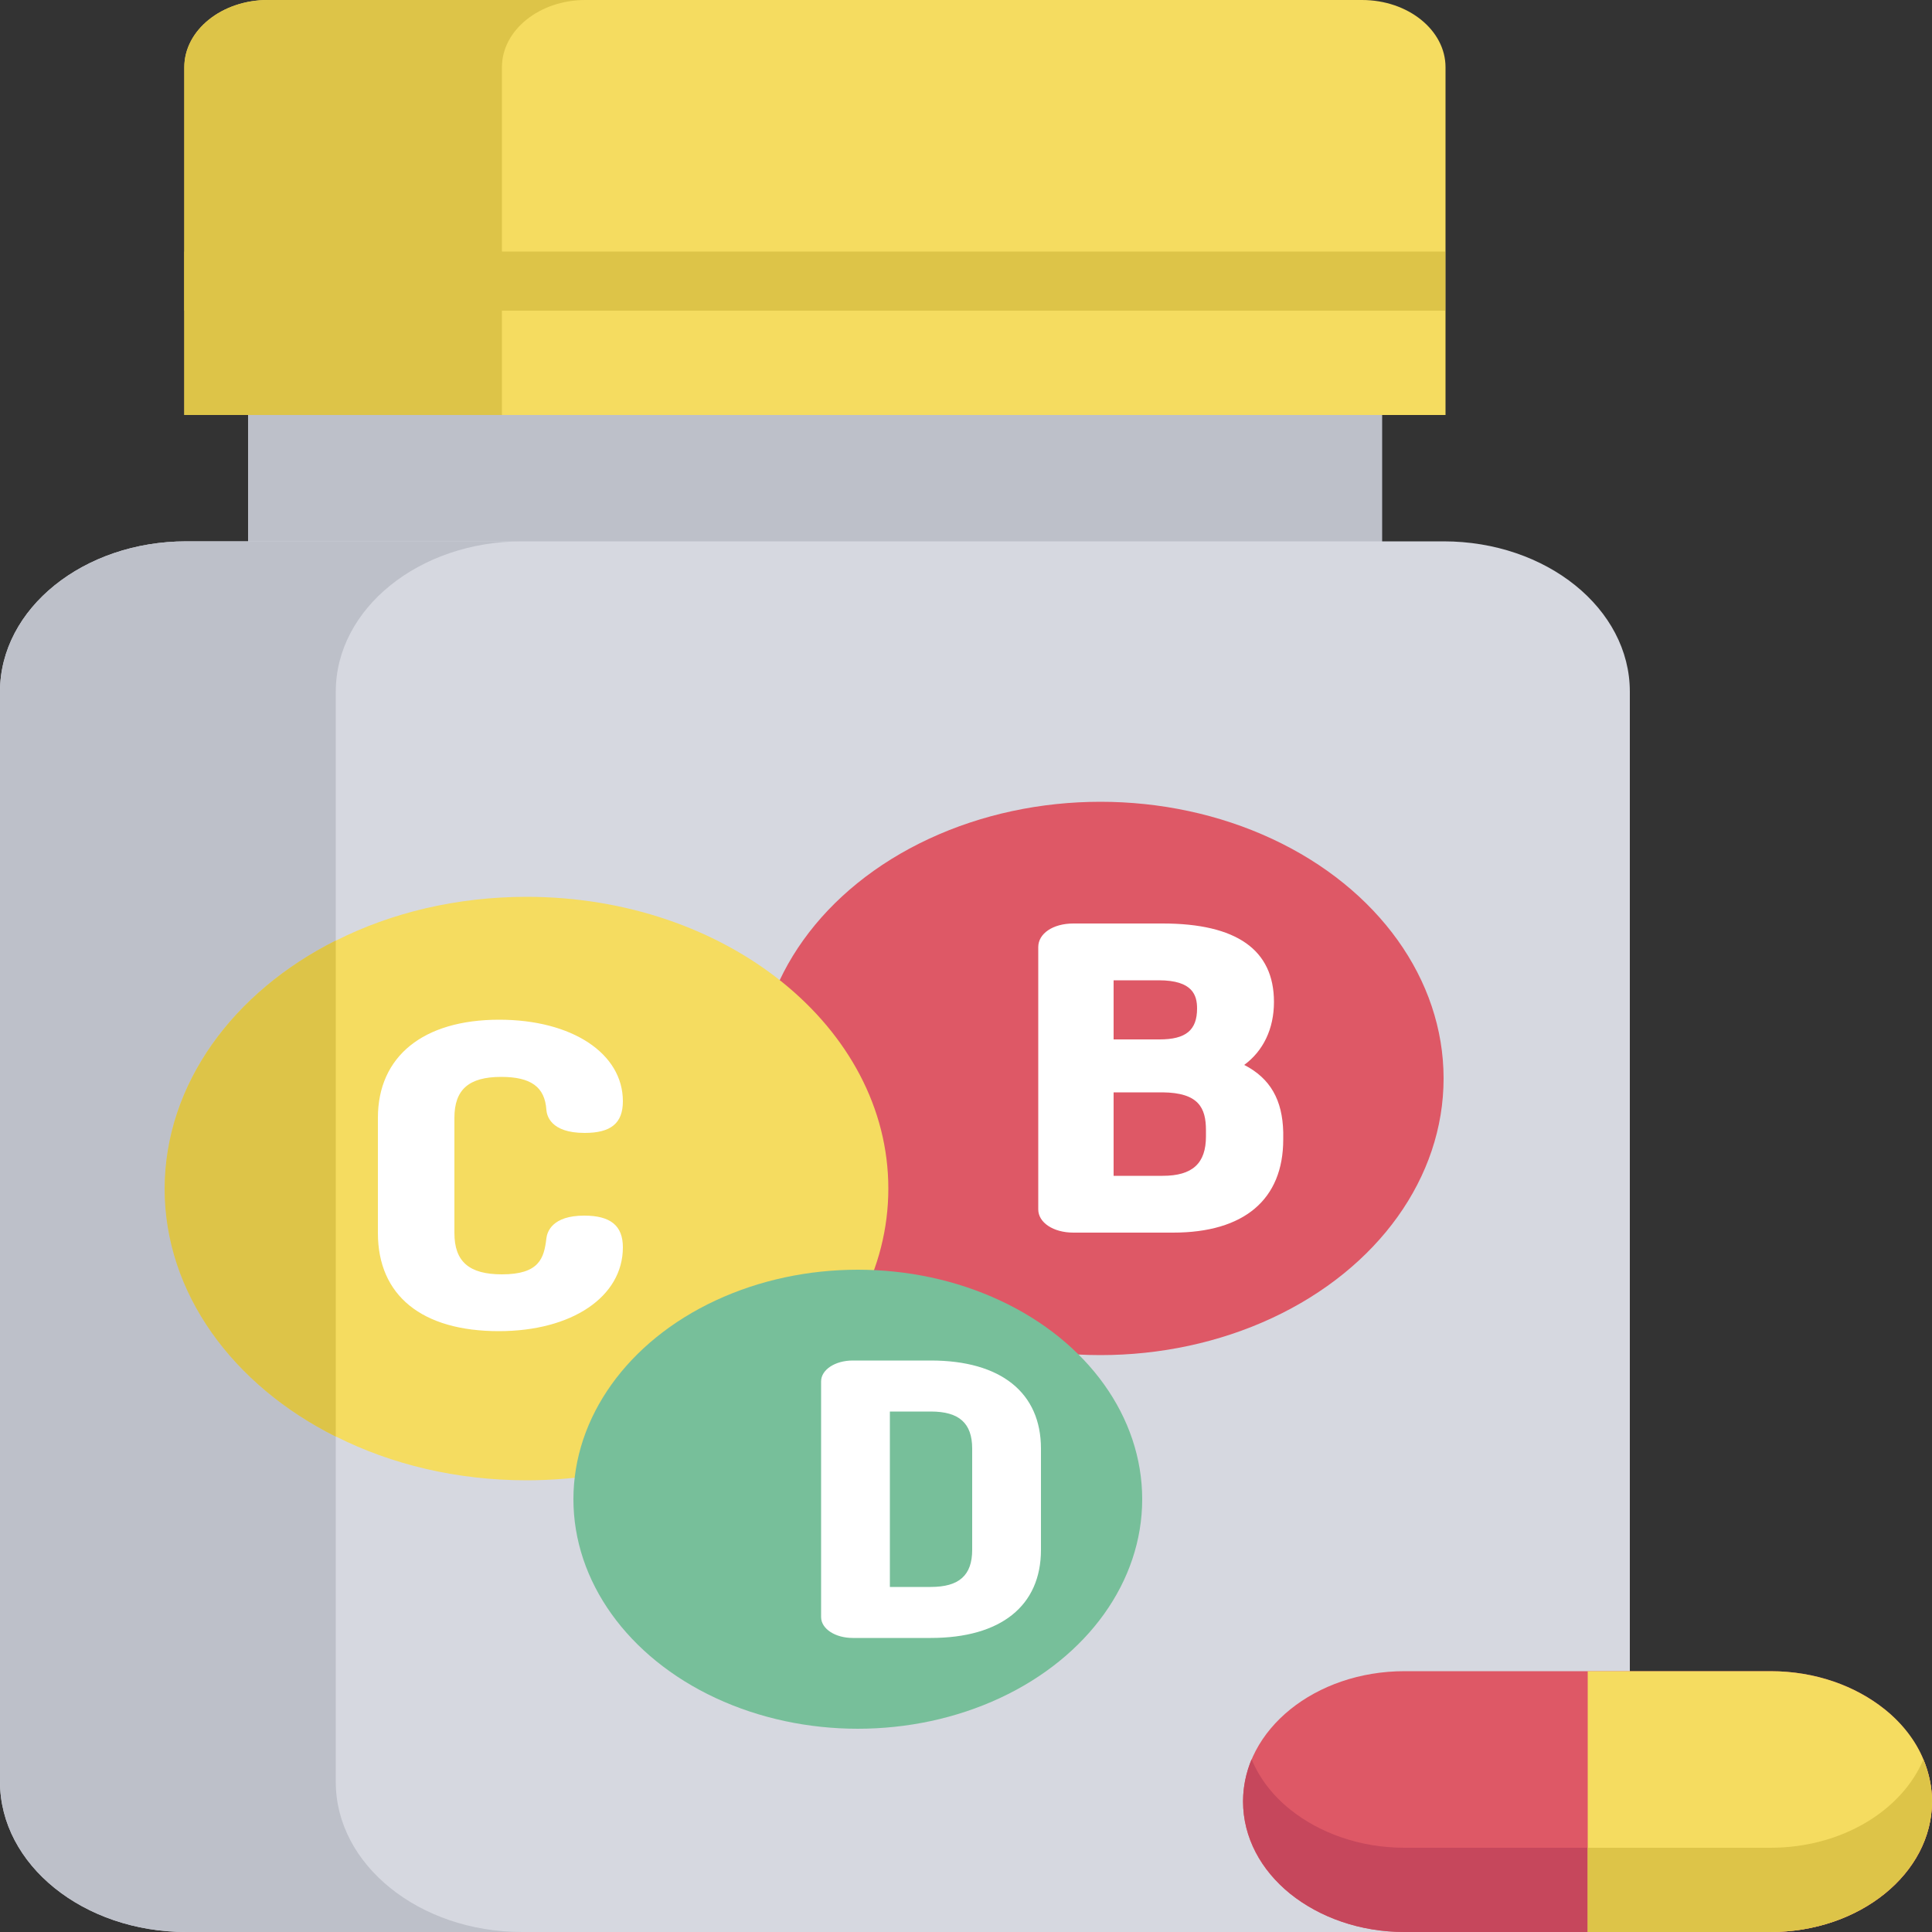 <svg xmlns="http://www.w3.org/2000/svg" xmlns:xlink="http://www.w3.org/1999/xlink" id="Layer_1" x="0" y="0" version="1.1" viewBox="0 0 500 500" xml:space="preserve" style="enable-background:new 0 0 500 500"><rect x="0" y="0" width="500" height="500" fill="#333333" stroke="none"/><style type="text/css">.st0{fill:#bdc0c9}.st1{fill:#f5dc60}.st2{fill:#ddc448}.st3{fill:#d6d8e0}.st4{fill:#de5866}.st5{fill:#77bf9a}.st6{fill:#fff}.st7{fill:#c6475c}</style><g><path id="XMLID_20_" d="M64.2,80.4h293.5v74H64.2V80.4z" class="st0"/><path id="XMLID_19_" d="M374.1,107.4H47.7v-90C47.7,7.8,57.4,0,69.3,0h283.2c11.9,0,21.6,7.8,21.6,17.4L374.1,107.4 L374.1,107.4z" class="st1"/><path id="XMLID_18_" d="M151.5,0c-11.9,0-21.6,7.8-21.6,17.4v90H47.7v-90C47.7,7.8,57.4,0,69.3,0H151.5L151.5,0z" class="st2"/><path id="XMLID_17_" d="M373.6,500H48.2C21.6,500,0,482.6,0,461.1V179c0-21.5,21.6-38.9,48.2-38.9h325.4 c26.6,0,48.2,17.4,48.2,38.9v282.2C421.8,482.6,400.2,500,373.6,500z" class="st3"/><path id="XMLID_16_" d="M135.1,500H48.2C21.6,500,0,482.6,0,461.1V179c0-21.5,21.6-38.9,48.2-38.9h86.9 c-26.6,0-48.2,17.4-48.2,38.9v282.2C86.9,482.6,108.5,500,135.1,500z" class="st0"/><ellipse id="XMLID_15_" cx="284.8" cy="279.1" class="st4" rx="88.8" ry="71.6"/><path id="XMLID_14_" d="M47.7,65.1h326.3v15.3H47.7V65.1z" class="st2"/><path id="XMLID_13_" d="M229.9,307.6c0,41.7-41.9,75.5-93.6,75.5c-18.1,0-35-4.1-49.3-11.3 c-26.6-13.3-44.3-37.1-44.3-64.2c0-27.1,17.7-50.9,44.3-64.2c14.3-7.2,31.2-11.3,49.3-11.3C188,232.1,229.9,265.9,229.9,307.6z" class="st1"/><ellipse id="XMLID_12_" cx="222" cy="388" class="st5" rx="73.6" ry="59.4"/><path id="XMLID_11_" d="M86.9,243.4v128.4c-26.6-13.3-44.3-37.1-44.3-64.2C42.7,280.5,60.4,256.7,86.9,243.4z" class="st2"/><g><path id="XMLID_10_" d="M129.7,278.7c7.7,0,11.3,2.6,11.7,8.5c0.1,1.4,1,6,9.9,6c6.8,0,9.9-2.5,9.9-8.2 c0-12.4-13.2-21.1-32-21.1c-19.7,0-31.4,9.5-31.4,25.4v29.8c0,16.2,11.4,25.4,31.3,25.4c18.9,0,32.1-8.9,32.1-21.7 c0-5.6-3.2-8.2-10-8.2c-8.3,0-9.6,4.2-9.8,5.9c-0.6,5.1-1.8,9.3-11.5,9.3c-8.5,0-12.3-3.3-12.3-10.7v-29.8 C117.6,282,121.3,278.7,129.7,278.7L129.7,278.7z" class="st6"/><path d="M322,275.6c4.9-3.6,7.7-9.3,7.7-16.3c0-13.5-9.7-20.3-28.8-20.3h-23.1c-5.3,0-9.1,2.6-9.1,6.1V313 c0,3.4,3.9,6,9.1,6h25.8c18.4,0,28.5-8.6,28.5-24.1V293C331.9,284.7,328.8,279.1,322,275.6L322,275.6z M312.1,292.5v1.6 c0,7-3.5,10.2-11.2,10.2h-12.7v-21.6h12.7C310.2,282.8,312.1,286.7,312.1,292.5z M288.2,269v-15.3h11.7c8.8,0,9.9,3.9,9.9,7.3 c0,5.6-2.9,8-9.7,8L288.2,269L288.2,269z" class="st6"/><path d="M240.9,352.1h-20.2c-4.6,0-8.2,2.4-8.2,5.4v61c0,3,3.6,5.4,8.2,5.4h20.2c18.1,0,28.5-8.3,28.5-22.8v-26.2 C269.4,360.4,259,352.1,240.9,352.1L240.9,352.1z M240.9,410.7h-10.6v-45.4h10.6c7.3,0,10.7,3,10.7,9.6v26.2 C251.6,407.7,248.2,410.7,240.9,410.7z" class="st6"/></g><path id="XMLID_4_" d="M500,466.2c0,18.6-18.7,33.8-41.8,33.8h-94.7c-11.5,0-22-3.8-29.6-9.9 c-7.6-6.1-12.2-14.5-12.2-23.9c0-18.6,18.7-33.7,41.8-33.7h94.7c11.6,0,22,3.8,29.6,9.9C495.3,448.5,500,456.9,500,466.2z" class="st4"/><path id="XMLID_3_" d="M458.2,478.2h-94.7c-11.5,0-22-3.8-29.6-9.9c-4.5-3.6-7.9-8-10-13c-1.4,3.4-2.2,7.1-2.2,10.9 c0,9.3,4.7,17.8,12.2,23.9c7.6,6.1,18,9.9,29.6,9.9h94.7c23.1,0,41.8-15.1,41.8-33.7c0-3.8-0.8-7.5-2.2-10.9 C492.2,468.7,476.6,478.2,458.2,478.2L458.2,478.2z" class="st7"/><path id="XMLID_2_" d="M500,466.2c0,18.6-18.7,33.8-41.8,33.8h-47.3v-67.5h47.3c11.6,0,22,3.8,29.6,9.9 c4.5,3.6,8,8.1,10,13C499.2,458.8,500,462.5,500,466.2L500,466.2z" class="st1"/><path id="XMLID_1_" d="M500,466.2c0,18.6-18.7,33.8-41.8,33.8h-47.3v-21.8h47.3c18.4,0,34-9.6,39.6-22.9c0,0,0,0,0,0.1 C499.2,458.8,500,462.5,500,466.2z" class="st2"/></g></svg>